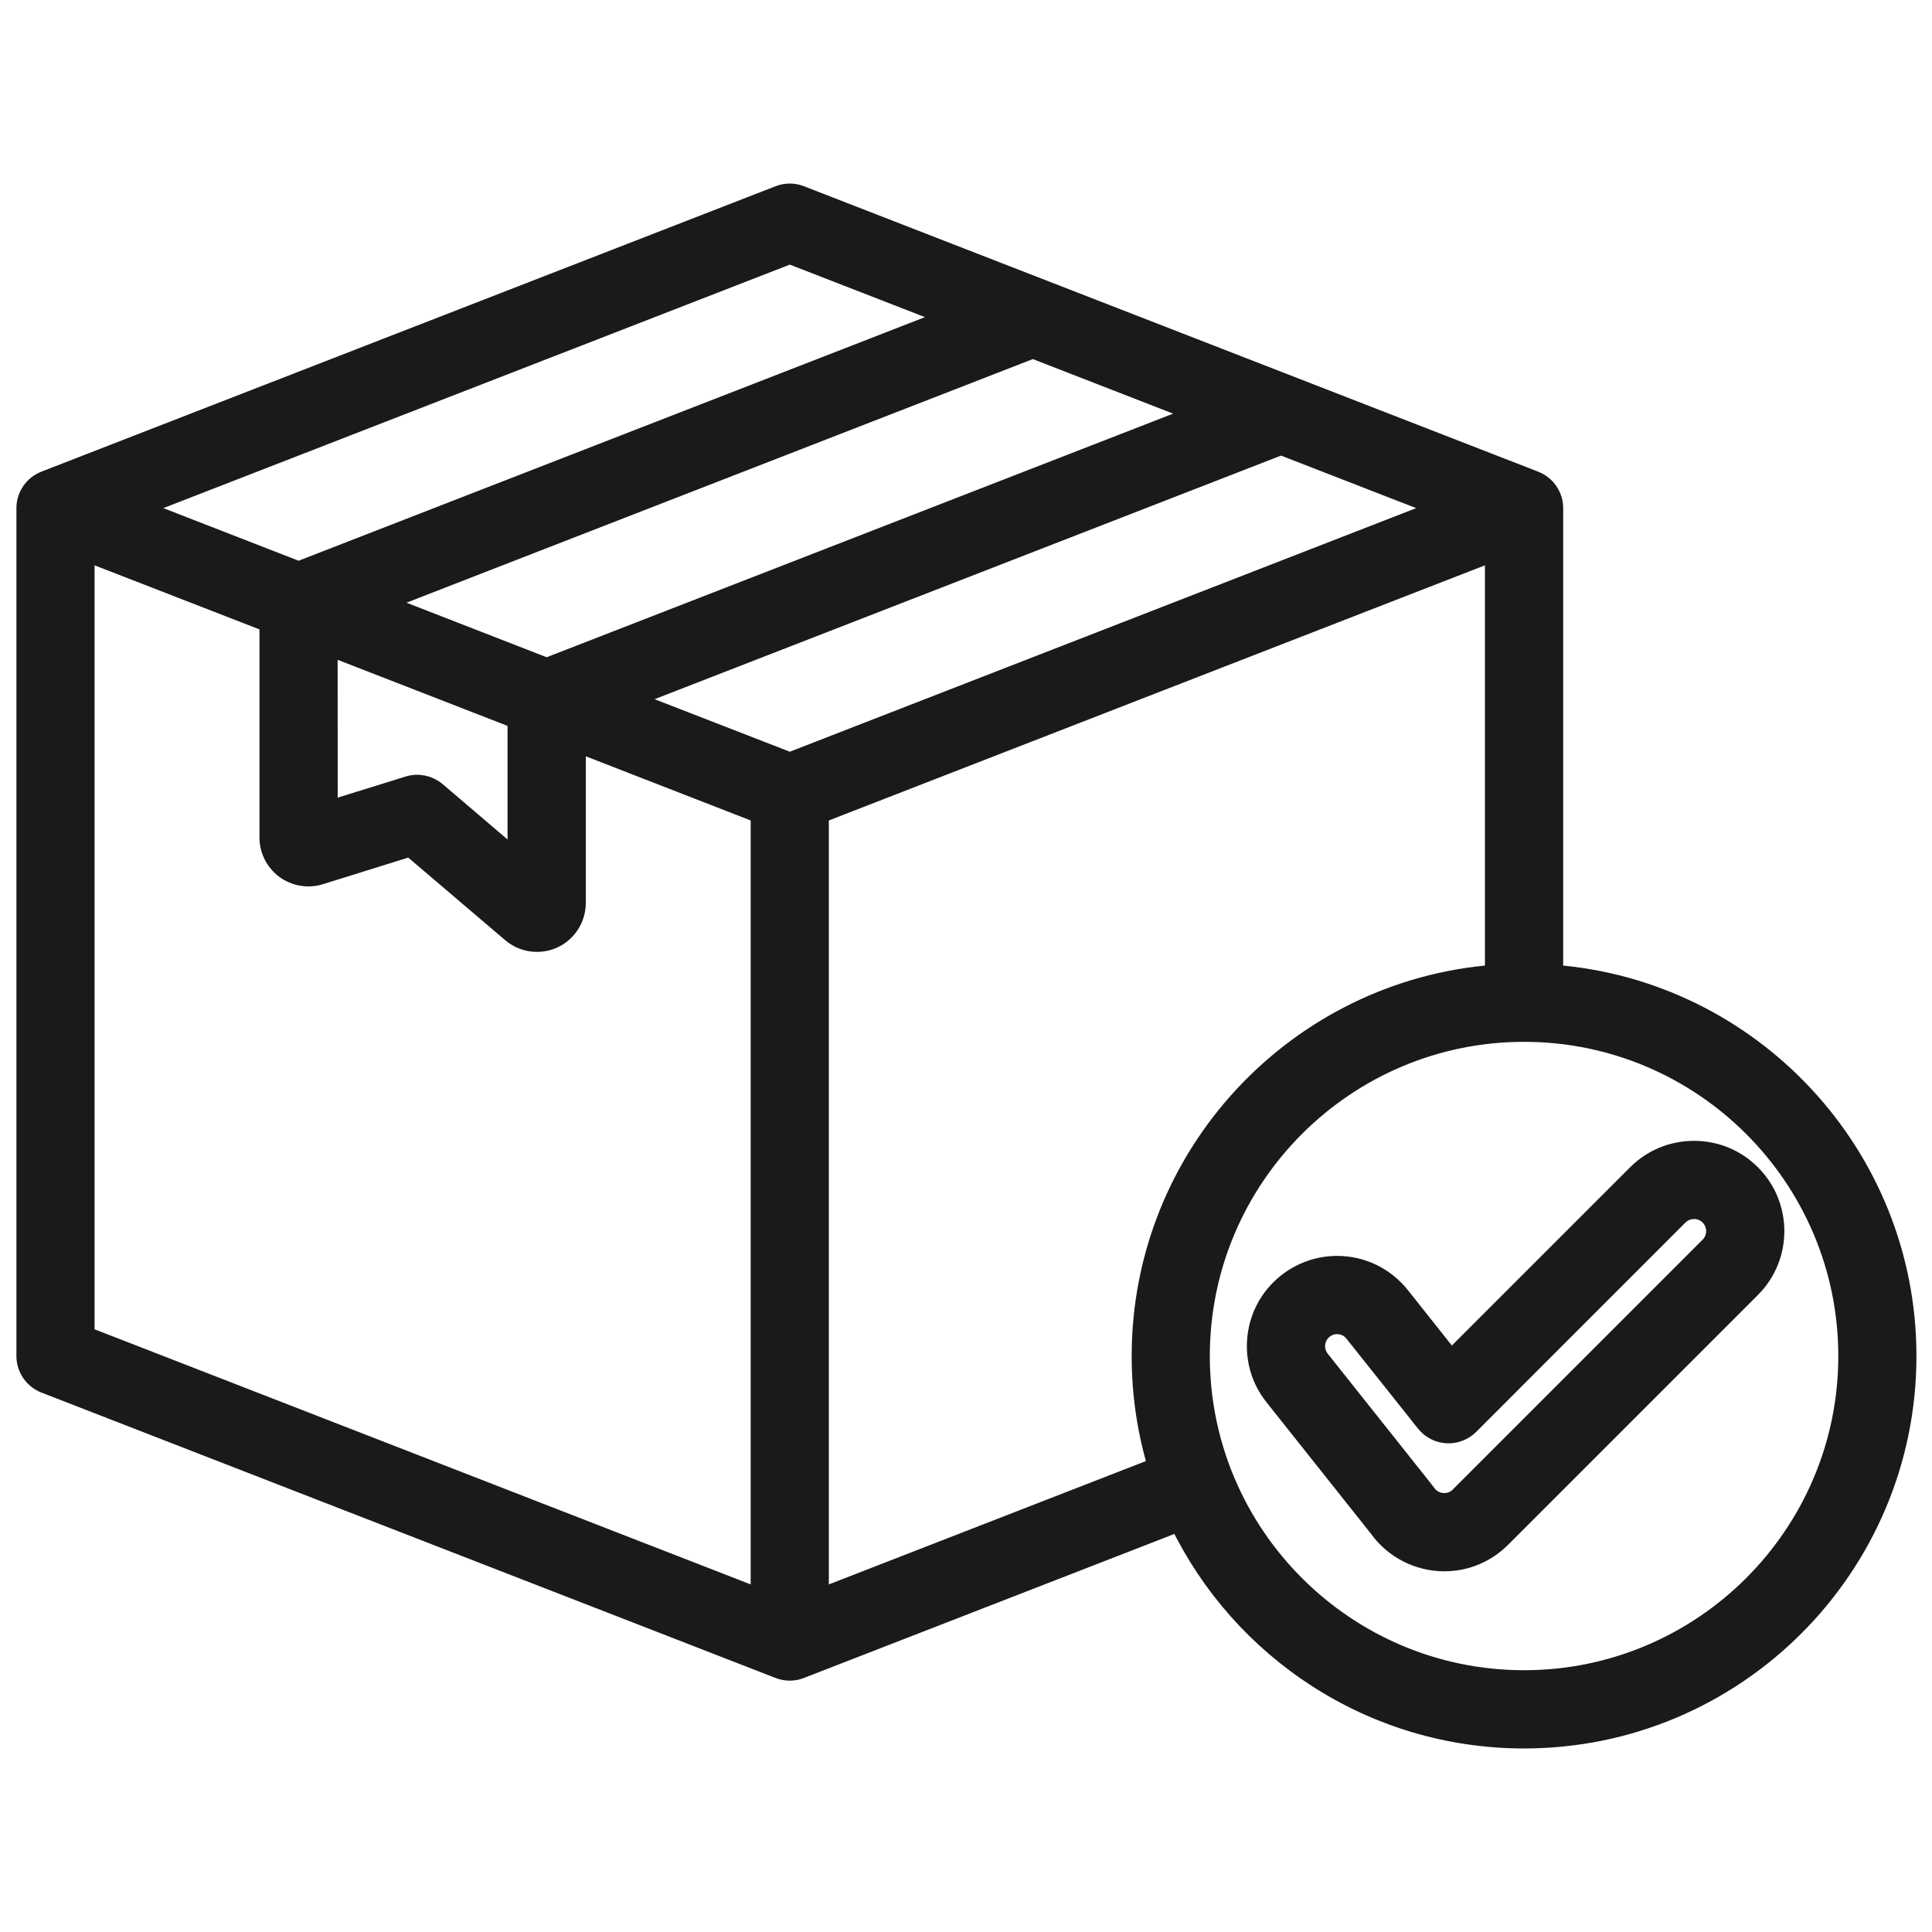 <svg width="20" height="20" viewBox="0 0 20 20" fill="none" xmlns="http://www.w3.org/2000/svg">
<path d="M16.082 10.087V5.26C16.082 5.135 16.005 5.022 15.887 4.976L8.286 2.021C8.215 1.993 8.136 1.993 8.065 2.021L0.464 4.976C0.347 5.022 0.27 5.135 0.27 5.26V14.038C0.27 14.163 0.347 14.276 0.464 14.322L8.065 17.277C8.101 17.291 8.138 17.298 8.176 17.298C8.213 17.298 8.251 17.291 8.286 17.277L12.206 15.753C12.846 17.081 14.206 18 15.777 18C17.962 18 19.739 16.223 19.739 14.038C19.739 11.955 18.125 10.243 16.082 10.087ZM8.176 7.889L6.5 7.238C8.754 6.362 11.007 5.485 13.261 4.609L14.936 5.26L8.176 7.889ZM3.932 6.239L10.692 3.61L12.42 4.282C10.166 5.158 7.913 6.035 5.659 6.911L3.932 6.239ZM3.395 6.684L5.354 7.446V8.907L4.517 8.193C4.437 8.126 4.329 8.103 4.229 8.134L3.396 8.393L3.395 6.684ZM8.176 2.632L9.851 3.283L3.091 5.912L1.415 5.26L8.176 2.632ZM0.879 5.706L2.786 6.447V8.67C2.786 8.799 2.848 8.921 2.951 8.997C3.055 9.073 3.19 9.096 3.312 9.058L4.249 8.766L5.295 9.657C5.37 9.721 5.464 9.754 5.559 9.754C5.617 9.754 5.674 9.742 5.728 9.717C5.872 9.651 5.964 9.506 5.964 9.348V7.683L7.871 8.425V16.548L0.879 13.829V5.706ZM8.48 16.548V8.425L15.472 5.706V10.087C13.429 10.243 11.815 11.955 11.815 14.038C11.815 14.437 11.874 14.822 11.984 15.185L8.48 16.548ZM15.777 17.39C13.928 17.39 12.424 15.886 12.424 14.038C12.424 12.189 13.928 10.685 15.777 10.685C17.626 10.685 19.13 12.189 19.13 14.038C19.13 15.886 17.626 17.39 15.777 17.39ZM18.127 12.154C17.969 11.996 17.76 11.91 17.537 11.91C17.314 11.91 17.104 11.996 16.946 12.154L15.021 14.079L14.495 13.416C14.335 13.216 14.097 13.101 13.841 13.101C13.654 13.101 13.47 13.165 13.323 13.282C13.148 13.421 13.038 13.619 13.013 13.841C12.988 14.062 13.05 14.28 13.189 14.454L14.272 15.817C14.428 16.035 14.682 16.166 14.951 16.166C15.174 16.166 15.383 16.079 15.541 15.921L18.127 13.335C18.453 13.009 18.453 12.48 18.127 12.154ZM17.696 12.904L15.11 15.49C15.055 15.545 14.994 15.556 14.951 15.556C14.876 15.556 14.808 15.521 14.765 15.459C14.762 15.454 14.758 15.449 14.754 15.444L13.666 14.075C13.629 14.028 13.612 13.969 13.619 13.91C13.626 13.85 13.655 13.797 13.702 13.76C13.753 13.719 13.806 13.711 13.841 13.711C13.91 13.711 13.975 13.742 14.017 13.796L14.757 14.726C14.811 14.794 14.891 14.836 14.978 14.841C15.065 14.846 15.149 14.813 15.211 14.752L17.377 12.585C17.42 12.543 17.477 12.519 17.537 12.519C17.597 12.519 17.654 12.543 17.696 12.585C17.784 12.673 17.784 12.816 17.696 12.904Z" fill="#1A1A1A" stroke="#1A1A1A" stroke-width="0.2"/>
</svg>
